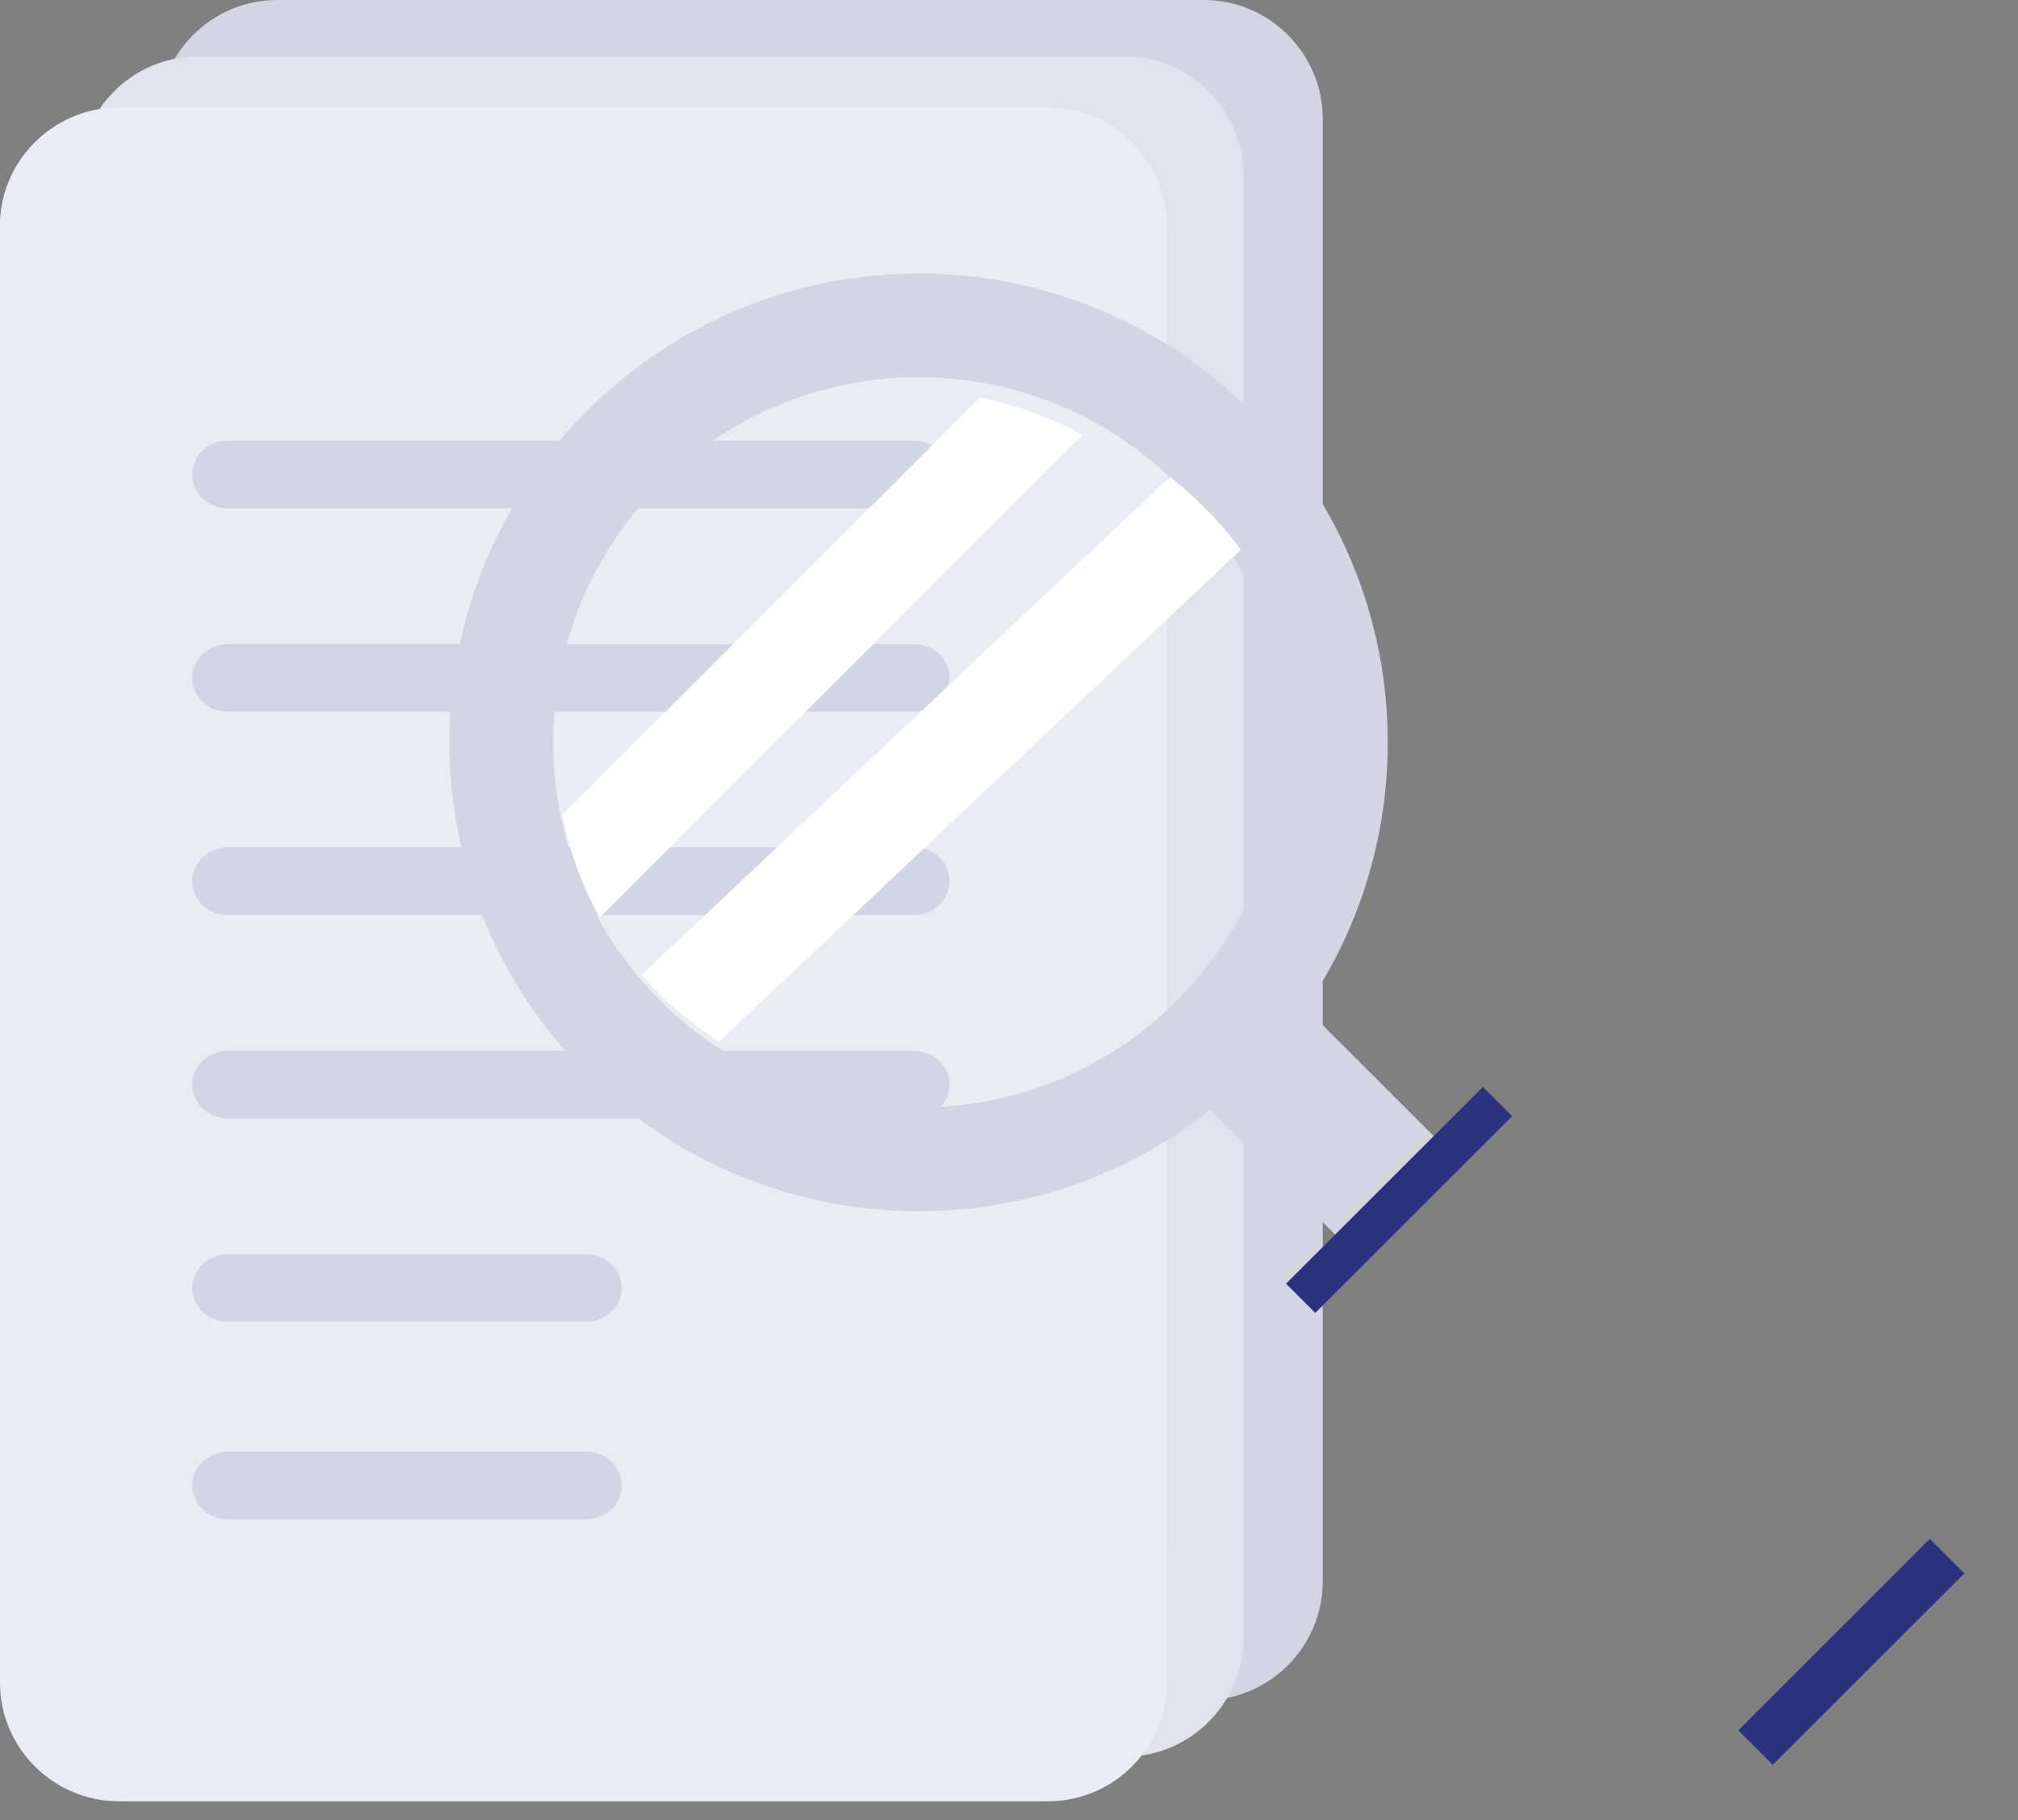 <?xml version="1.0" ?>
<svg xmlns="http://www.w3.org/2000/svg" width="143" height="129" viewBox="0 0 143 129">
  <rect x="0" y="0" width="143" height="129" fill="#808080" stroke="none"/>
  <path d="M19.625,120.497c-4.624,0 -8.41,-3.795 -8.41,-8.432V8.43c0,-4.637 3.786,-8.429 8.41,-8.429h65.697c4.626,0 8.411,3.792 8.411,8.43v103.635c0,4.637 -3.785,8.432 -8.411,8.432H19.625z" fill="#D3D5E2"/>
  <path d="M14.017,124.5c-4.624,0 -8.409,-3.794 -8.409,-8.431V12.433c0,-4.637 3.785,-8.43 8.41,-8.43h65.696c4.626,0 8.411,3.793 8.411,8.43v103.636c0,4.637 -3.785,8.431 -8.411,8.431H14.017z" fill="#E0E3EB"/>
  <path d="M74.259,117.66H8.426c-4.634,0 -8.426,-3.778 -8.426,-8.396V16.016c0,-4.618 3.792,-8.394 8.426,-8.394H74.26c4.635,0 8.428,3.776 8.428,8.394v93.248c0,4.618 -3.793,8.397 -8.428,8.397" fill="#D8DBEA"/>
  <path d="M8.426,127.66c-4.634,0 -8.426,-3.778 -8.426,-8.396V16.016c0,-4.618 3.792,-8.394 8.426,-8.394H74.26c4.635,0 8.428,3.776 8.428,8.394v103.248c0,4.618 -3.793,8.397 -8.428,8.397H8.426z" fill="#EBECF3"/>
  <path d="M64.77,36.031L16.145,36.031c-1.389,0 -2.526,-1.08 -2.526,-2.4 0,-1.323 1.137,-2.404 2.526,-2.404L64.77,31.227c1.389,0 2.525,1.081 2.525,2.403 0,1.32 -1.136,2.401 -2.525,2.401zM64.77,50.444L16.145,50.444c-1.389,0 -2.526,-1.08 -2.526,-2.401 0,-1.322 1.137,-2.403 2.526,-2.403L64.77,45.64c1.389,0 2.525,1.08 2.525,2.403 0,1.32 -1.136,2.401 -2.525,2.401zM64.77,64.857L16.145,64.857c-1.389,0 -2.526,-1.081 -2.526,-2.402 0,-1.32 1.137,-2.403 2.526,-2.403L64.77,60.052c1.389,0 2.525,1.083 2.525,2.403s-1.136,2.402 -2.525,2.402zM64.77,79.269L16.145,79.269c-1.389,0 -2.526,-1.08 -2.526,-2.401 0,-1.322 1.137,-2.403 2.526,-2.403L64.77,74.465c1.389,0 2.525,1.08 2.525,2.403 0,1.32 -1.136,2.401 -2.525,2.401zM41.526,93.682h-25.37c-1.395,0 -2.537,-1.081 -2.537,-2.401 0,-1.323 1.142,-2.403 2.536,-2.403h25.371c1.395,0 2.536,1.08 2.536,2.403 0,1.32 -1.141,2.4 -2.536,2.4zM41.526,107.682h-25.37c-1.395,0 -2.537,-1.081 -2.537,-2.401 0,-1.323 1.142,-2.403 2.536,-2.403h25.371c1.395,0 2.536,1.08 2.536,2.403 0,1.32 -1.141,2.4 -2.536,2.4z" fill="#D2D5E5"/>
  <path d="M92.513,71.436L102.347,81.264l-6.986,6.98 -9.593,-9.59c-0.272,0.218 -0.546,0.43 -0.823,0.635 -13.028,9.695 -31.55,8.63 -43.367,-3.177C28.597,63.134 28.607,42.092 41.589,29.117c12.985,-12.977 34.025,-12.977 47.01,0 11.512,11.506 12.828,29.364 3.914,42.319zM83.407,70.906c10.105,-10.099 10.105,-26.485 -0.011,-36.595 -10.104,-10.099 -26.498,-10.099 -36.602,0C36.677,44.421 36.677,60.807 46.781,70.906c10.117,10.11 26.51,10.112 36.626,0z" fill="#D3D5E2"/>
  <path d="M139.697,125.03l-0.544,0.544c-3.607,3.607 -9.512,3.607 -13.12,0l-33.3,-33.28 13.666,-13.658 33.299,33.28c3.608,3.607 3.608,9.507 0,13.114" fill="none"/>
  <path d="M139.199,111.507l-13.578,13.57 -2.444,-2.446 13.576,-13.569 2.446,2.445zM107.154,79.106l-13.95,13.942 -2.073,-2.07 13.95,-13.944 2.073,2.072z" fill="#2A317D"/>
  <path d="M76.711,30.833l-34.212,34.19c-1.288,-2.307 -2.164,-4.756 -2.64,-7.287l29.56,-29.544c2.53,0.494 4.982,1.368 7.292,2.64zM87.927,38.96L50.94,73.832c-1.324,-0.872 -2.585,-1.853 -3.76,-2.961 -0.606,-0.57 -1.178,-1.156 -1.714,-1.774l37.437,-35.3c0.656,0.506 1.278,1.046 1.881,1.617 1.176,1.108 2.234,2.295 3.143,3.546z" fill="#FFF"/>
</svg>
